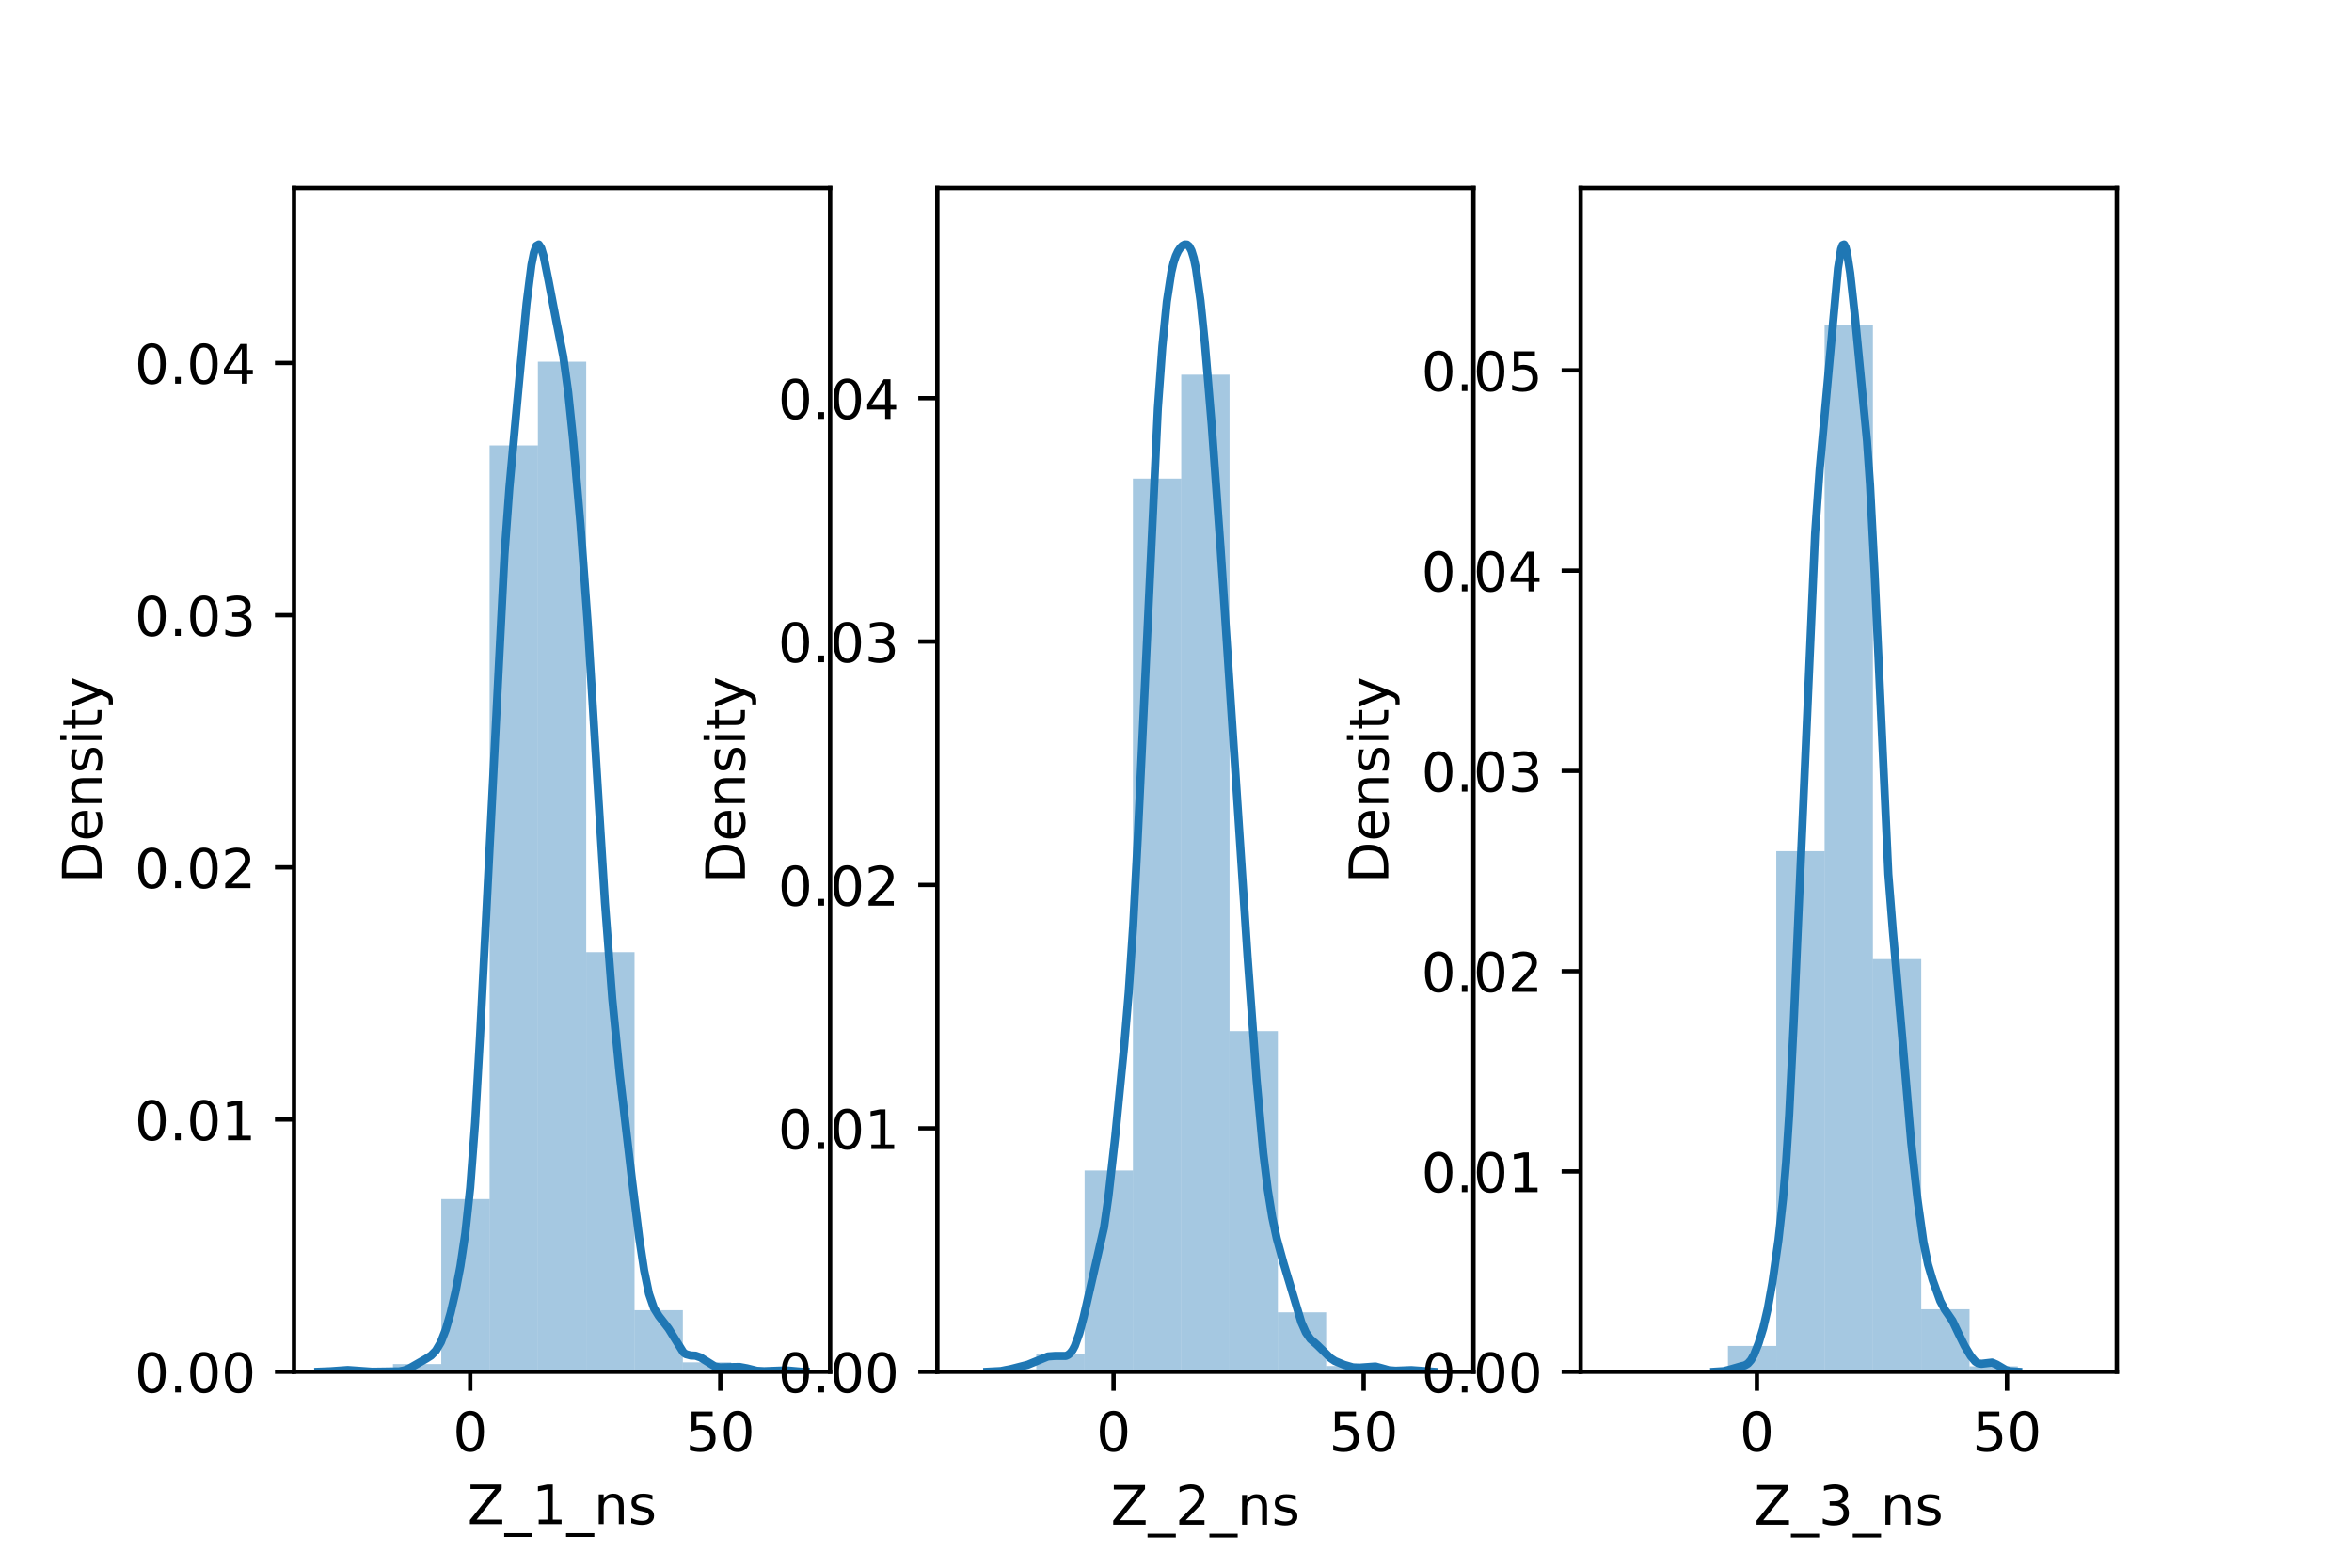 <?xml version="1.0" encoding="utf-8" standalone="no"?>
<!DOCTYPE svg PUBLIC "-//W3C//DTD SVG 1.1//EN"
  "http://www.w3.org/Graphics/SVG/1.1/DTD/svg11.dtd">
<!-- Created with matplotlib (https://matplotlib.org/) -->
<svg height="288pt" version="1.1" viewBox="0 0 432 288" width="432pt" xmlns="http://www.w3.org/2000/svg" xmlns:xlink="http://www.w3.org/1999/xlink">
 <defs>
  <style type="text/css">*{stroke-linecap:butt;stroke-linejoin:round;}</style>
 </defs>
 <g id="figure_1">
  <g id="patch_1">
   <path d="M 0 288 
L 432 288 
L 432 0 
L 0 0 
z
" style="fill:#ffffff;"/>
  </g>
  <g id="axes_1">
   <g id="patch_2">
    <path d="M 54 252 
L 152.471 252 
L 152.471 34.56 
L 54 34.56 
z
" style="fill:#ffffff;"/>
   </g>
   <g id="patch_3">
    <path clip-path="url(#p38c74aa265)" d="M 63.298 252 
L 72.173 252 
L 72.173 251.843 
L 63.298 251.843 
z
" style="fill:#1f77b4;opacity:0.4;"/>
   </g>
   <g id="patch_4">
    <path clip-path="url(#p38c74aa265)" d="M 72.173 252 
L 81.048 252 
L 81.048 250.587 
L 72.173 250.587 
z
" style="fill:#1f77b4;opacity:0.4;"/>
   </g>
   <g id="patch_5">
    <path clip-path="url(#p38c74aa265)" d="M 81.048 252 
L 89.923 252 
L 89.923 220.289 
L 81.048 220.289 
z
" style="fill:#1f77b4;opacity:0.4;"/>
   </g>
   <g id="patch_6">
    <path clip-path="url(#p38c74aa265)" d="M 89.923 252 
L 98.798 252 
L 98.798 81.83 
L 89.923 81.83 
z
" style="fill:#1f77b4;opacity:0.4;"/>
   </g>
   <g id="patch_7">
    <path clip-path="url(#p38c74aa265)" d="M 98.798 252 
L 107.673 252 
L 107.673 66.446 
L 98.798 66.446 
z
" style="fill:#1f77b4;opacity:0.4;"/>
   </g>
   <g id="patch_8">
    <path clip-path="url(#p38c74aa265)" d="M 107.673 252 
L 116.548 252 
L 116.548 174.921 
L 107.673 174.921 
z
" style="fill:#1f77b4;opacity:0.4;"/>
   </g>
   <g id="patch_9">
    <path clip-path="url(#p38c74aa265)" d="M 116.548 252 
L 125.422 252 
L 125.422 240.697 
L 116.548 240.697 
z
" style="fill:#1f77b4;opacity:0.4;"/>
   </g>
   <g id="patch_10">
    <path clip-path="url(#p38c74aa265)" d="M 125.422 252 
L 134.297 252 
L 134.297 250.273 
L 125.422 250.273 
z
" style="fill:#1f77b4;opacity:0.4;"/>
   </g>
   <g id="patch_11">
    <path clip-path="url(#p38c74aa265)" d="M 134.297 252 
L 143.172 252 
L 143.172 251.529 
L 134.297 251.529 
z
" style="fill:#1f77b4;opacity:0.4;"/>
   </g>
   <g id="matplotlib.axis_1">
    <g id="xtick_1">
     <g id="line2d_1">
      <defs>
       <path d="M 0 0 
L 0 3.5 
" id="m1054c9f09f" style="stroke:#000000;stroke-width:0.8;"/>
      </defs>
      <g>
       <use style="stroke:#000000;stroke-width:0.8;" x="86.369" xlink:href="#m1054c9f09f" y="252"/>
      </g>
     </g>
     <g id="text_1">
      <!-- 0 -->
      <g transform="translate(83.188 266.598)scale(0.1 -0.1)">
       <defs>
        <path d="M 31.781 66.406 
Q 24.172 66.406 20.328 58.906 
Q 16.5 51.422 16.5 36.375 
Q 16.5 21.391 20.328 13.891 
Q 24.172 6.391 31.781 6.391 
Q 39.453 6.391 43.281 13.891 
Q 47.125 21.391 47.125 36.375 
Q 47.125 51.422 43.281 58.906 
Q 39.453 66.406 31.781 66.406 
z
M 31.781 74.219 
Q 44.047 74.219 50.516 64.516 
Q 56.984 54.828 56.984 36.375 
Q 56.984 17.969 50.516 8.266 
Q 44.047 -1.422 31.781 -1.422 
Q 19.531 -1.422 13.062 8.266 
Q 6.594 17.969 6.594 36.375 
Q 6.594 54.828 13.062 64.516 
Q 19.531 74.219 31.781 74.219 
z
" id="DejaVuSans-48"/>
       </defs>
       <use xlink:href="#DejaVuSans-48"/>
      </g>
     </g>
    </g>
    <g id="xtick_2">
     <g id="line2d_2">
      <g>
       <use style="stroke:#000000;stroke-width:0.8;" x="132.304" xlink:href="#m1054c9f09f" y="252"/>
      </g>
     </g>
     <g id="text_2">
      <!-- 50 -->
      <g transform="translate(125.941 266.598)scale(0.1 -0.1)">
       <defs>
        <path d="M 10.797 72.906 
L 49.516 72.906 
L 49.516 64.594 
L 19.828 64.594 
L 19.828 46.734 
Q 21.969 47.469 24.109 47.828 
Q 26.266 48.188 28.422 48.188 
Q 40.625 48.188 47.75 41.5 
Q 54.891 34.812 54.891 23.391 
Q 54.891 11.625 47.562 5.094 
Q 40.234 -1.422 26.906 -1.422 
Q 22.312 -1.422 17.547 -0.641 
Q 12.797 0.141 7.719 1.703 
L 7.719 11.625 
Q 12.109 9.234 16.797 8.062 
Q 21.484 6.891 26.703 6.891 
Q 35.156 6.891 40.078 11.328 
Q 45.016 15.766 45.016 23.391 
Q 45.016 31 40.078 35.438 
Q 35.156 39.891 26.703 39.891 
Q 22.75 39.891 18.812 39.016 
Q 14.891 38.141 10.797 36.281 
z
" id="DejaVuSans-53"/>
       </defs>
       <use xlink:href="#DejaVuSans-53"/>
       <use x="63.623" xlink:href="#DejaVuSans-48"/>
      </g>
     </g>
    </g>
    <g id="text_3">
     <!-- Z_1_ns -->
     <g transform="translate(85.856 279.998)scale(0.1 -0.1)">
      <defs>
       <path d="M 5.609 72.906 
L 62.891 72.906 
L 62.891 65.375 
L 16.797 8.297 
L 64.016 8.297 
L 64.016 0 
L 4.5 0 
L 4.5 7.516 
L 50.594 64.594 
L 5.609 64.594 
z
" id="DejaVuSans-90"/>
       <path d="M 50.984 -16.609 
L 50.984 -23.578 
L -0.984 -23.578 
L -0.984 -16.609 
z
" id="DejaVuSans-95"/>
       <path d="M 12.406 8.297 
L 28.516 8.297 
L 28.516 63.922 
L 10.984 60.406 
L 10.984 69.391 
L 28.422 72.906 
L 38.281 72.906 
L 38.281 8.297 
L 54.391 8.297 
L 54.391 0 
L 12.406 0 
z
" id="DejaVuSans-49"/>
       <path d="M 54.891 33.016 
L 54.891 0 
L 45.906 0 
L 45.906 32.719 
Q 45.906 40.484 42.875 44.328 
Q 39.844 48.188 33.797 48.188 
Q 26.516 48.188 22.312 43.547 
Q 18.109 38.922 18.109 30.906 
L 18.109 0 
L 9.078 0 
L 9.078 54.688 
L 18.109 54.688 
L 18.109 46.188 
Q 21.344 51.125 25.703 53.562 
Q 30.078 56 35.797 56 
Q 45.219 56 50.047 50.172 
Q 54.891 44.344 54.891 33.016 
z
" id="DejaVuSans-110"/>
       <path d="M 44.281 53.078 
L 44.281 44.578 
Q 40.484 46.531 36.375 47.5 
Q 32.281 48.484 27.875 48.484 
Q 21.188 48.484 17.844 46.438 
Q 14.5 44.391 14.5 40.281 
Q 14.5 37.156 16.891 35.375 
Q 19.281 33.594 26.516 31.984 
L 29.594 31.297 
Q 39.156 29.25 43.188 25.516 
Q 47.219 21.781 47.219 15.094 
Q 47.219 7.469 41.188 3.016 
Q 35.156 -1.422 24.609 -1.422 
Q 20.219 -1.422 15.453 -0.562 
Q 10.688 0.297 5.422 2 
L 5.422 11.281 
Q 10.406 8.688 15.234 7.391 
Q 20.062 6.109 24.812 6.109 
Q 31.156 6.109 34.562 8.281 
Q 37.984 10.453 37.984 14.406 
Q 37.984 18.062 35.516 20.016 
Q 33.062 21.969 24.703 23.781 
L 21.578 24.516 
Q 13.234 26.266 9.516 29.906 
Q 5.812 33.547 5.812 39.891 
Q 5.812 47.609 11.281 51.797 
Q 16.75 56 26.812 56 
Q 31.781 56 36.172 55.266 
Q 40.578 54.547 44.281 53.078 
z
" id="DejaVuSans-115"/>
      </defs>
      <use xlink:href="#DejaVuSans-90"/>
      <use x="68.506" xlink:href="#DejaVuSans-95"/>
      <use x="118.506" xlink:href="#DejaVuSans-49"/>
      <use x="182.129" xlink:href="#DejaVuSans-95"/>
      <use x="232.129" xlink:href="#DejaVuSans-110"/>
      <use x="295.508" xlink:href="#DejaVuSans-115"/>
     </g>
    </g>
   </g>
   <g id="matplotlib.axis_2">
    <g id="ytick_1">
     <g id="line2d_3">
      <defs>
       <path d="M 0 0 
L -3.5 0 
" id="mecaafeb47e" style="stroke:#000000;stroke-width:0.8;"/>
      </defs>
      <g>
       <use style="stroke:#000000;stroke-width:0.8;" x="54" xlink:href="#mecaafeb47e" y="252"/>
      </g>
     </g>
     <g id="text_4">
      <!-- 0.00 -->
      <g transform="translate(24.734 255.799)scale(0.1 -0.1)">
       <defs>
        <path d="M 10.688 12.406 
L 21 12.406 
L 21 0 
L 10.688 0 
z
" id="DejaVuSans-46"/>
       </defs>
       <use xlink:href="#DejaVuSans-48"/>
       <use x="63.623" xlink:href="#DejaVuSans-46"/>
       <use x="95.41" xlink:href="#DejaVuSans-48"/>
       <use x="159.033" xlink:href="#DejaVuSans-48"/>
      </g>
     </g>
    </g>
    <g id="ytick_2">
     <g id="line2d_4">
      <g>
       <use style="stroke:#000000;stroke-width:0.8;" x="54" xlink:href="#mecaafeb47e" y="205.671"/>
      </g>
     </g>
     <g id="text_5">
      <!-- 0.01 -->
      <g transform="translate(24.734 209.47)scale(0.1 -0.1)">
       <use xlink:href="#DejaVuSans-48"/>
       <use x="63.623" xlink:href="#DejaVuSans-46"/>
       <use x="95.41" xlink:href="#DejaVuSans-48"/>
       <use x="159.033" xlink:href="#DejaVuSans-49"/>
      </g>
     </g>
    </g>
    <g id="ytick_3">
     <g id="line2d_5">
      <g>
       <use style="stroke:#000000;stroke-width:0.8;" x="54" xlink:href="#mecaafeb47e" y="159.342"/>
      </g>
     </g>
     <g id="text_6">
      <!-- 0.02 -->
      <g transform="translate(24.734 163.141)scale(0.1 -0.1)">
       <defs>
        <path d="M 19.188 8.297 
L 53.609 8.297 
L 53.609 0 
L 7.328 0 
L 7.328 8.297 
Q 12.938 14.109 22.625 23.891 
Q 32.328 33.688 34.812 36.531 
Q 39.547 41.844 41.422 45.531 
Q 43.312 49.219 43.312 52.781 
Q 43.312 58.594 39.234 62.25 
Q 35.156 65.922 28.609 65.922 
Q 23.969 65.922 18.812 64.312 
Q 13.672 62.703 7.812 59.422 
L 7.812 69.391 
Q 13.766 71.781 18.938 73 
Q 24.125 74.219 28.422 74.219 
Q 39.75 74.219 46.484 68.547 
Q 53.219 62.891 53.219 53.422 
Q 53.219 48.922 51.531 44.891 
Q 49.859 40.875 45.406 35.406 
Q 44.188 33.984 37.641 27.219 
Q 31.109 20.453 19.188 8.297 
z
" id="DejaVuSans-50"/>
       </defs>
       <use xlink:href="#DejaVuSans-48"/>
       <use x="63.623" xlink:href="#DejaVuSans-46"/>
       <use x="95.41" xlink:href="#DejaVuSans-48"/>
       <use x="159.033" xlink:href="#DejaVuSans-50"/>
      </g>
     </g>
    </g>
    <g id="ytick_4">
     <g id="line2d_6">
      <g>
       <use style="stroke:#000000;stroke-width:0.8;" x="54" xlink:href="#mecaafeb47e" y="113.013"/>
      </g>
     </g>
     <g id="text_7">
      <!-- 0.03 -->
      <g transform="translate(24.734 116.812)scale(0.1 -0.1)">
       <defs>
        <path d="M 40.578 39.312 
Q 47.656 37.797 51.625 33 
Q 55.609 28.219 55.609 21.188 
Q 55.609 10.406 48.188 4.484 
Q 40.766 -1.422 27.094 -1.422 
Q 22.516 -1.422 17.656 -0.516 
Q 12.797 0.391 7.625 2.203 
L 7.625 11.719 
Q 11.719 9.328 16.594 8.109 
Q 21.484 6.891 26.812 6.891 
Q 36.078 6.891 40.938 10.547 
Q 45.797 14.203 45.797 21.188 
Q 45.797 27.641 41.281 31.266 
Q 36.766 34.906 28.719 34.906 
L 20.219 34.906 
L 20.219 43.016 
L 29.109 43.016 
Q 36.375 43.016 40.234 45.922 
Q 44.094 48.828 44.094 54.297 
Q 44.094 59.906 40.109 62.906 
Q 36.141 65.922 28.719 65.922 
Q 24.656 65.922 20.016 65.031 
Q 15.375 64.156 9.812 62.312 
L 9.812 71.094 
Q 15.438 72.656 20.344 73.438 
Q 25.25 74.219 29.594 74.219 
Q 40.828 74.219 47.359 69.109 
Q 53.906 64.016 53.906 55.328 
Q 53.906 49.266 50.438 45.094 
Q 46.969 40.922 40.578 39.312 
z
" id="DejaVuSans-51"/>
       </defs>
       <use xlink:href="#DejaVuSans-48"/>
       <use x="63.623" xlink:href="#DejaVuSans-46"/>
       <use x="95.41" xlink:href="#DejaVuSans-48"/>
       <use x="159.033" xlink:href="#DejaVuSans-51"/>
      </g>
     </g>
    </g>
    <g id="ytick_5">
     <g id="line2d_7">
      <g>
       <use style="stroke:#000000;stroke-width:0.8;" x="54" xlink:href="#mecaafeb47e" y="66.684"/>
      </g>
     </g>
     <g id="text_8">
      <!-- 0.04 -->
      <g transform="translate(24.734 70.483)scale(0.1 -0.1)">
       <defs>
        <path d="M 37.797 64.312 
L 12.891 25.391 
L 37.797 25.391 
z
M 35.203 72.906 
L 47.609 72.906 
L 47.609 25.391 
L 58.016 25.391 
L 58.016 17.188 
L 47.609 17.188 
L 47.609 0 
L 37.797 0 
L 37.797 17.188 
L 4.891 17.188 
L 4.891 26.703 
z
" id="DejaVuSans-52"/>
       </defs>
       <use xlink:href="#DejaVuSans-48"/>
       <use x="63.623" xlink:href="#DejaVuSans-46"/>
       <use x="95.41" xlink:href="#DejaVuSans-48"/>
       <use x="159.033" xlink:href="#DejaVuSans-52"/>
      </g>
     </g>
    </g>
    <g id="text_9">
     <!-- Density -->
     <g transform="translate(18.655 162.289)rotate(-90)scale(0.1 -0.1)">
      <defs>
       <path d="M 19.672 64.797 
L 19.672 8.109 
L 31.594 8.109 
Q 46.688 8.109 53.688 14.938 
Q 60.688 21.781 60.688 36.531 
Q 60.688 51.172 53.688 57.984 
Q 46.688 64.797 31.594 64.797 
z
M 9.812 72.906 
L 30.078 72.906 
Q 51.266 72.906 61.172 64.094 
Q 71.094 55.281 71.094 36.531 
Q 71.094 17.672 61.125 8.828 
Q 51.172 0 30.078 0 
L 9.812 0 
z
" id="DejaVuSans-68"/>
       <path d="M 56.203 29.594 
L 56.203 25.203 
L 14.891 25.203 
Q 15.484 15.922 20.484 11.062 
Q 25.484 6.203 34.422 6.203 
Q 39.594 6.203 44.453 7.469 
Q 49.312 8.734 54.109 11.281 
L 54.109 2.781 
Q 49.266 0.734 44.188 -0.344 
Q 39.109 -1.422 33.891 -1.422 
Q 20.797 -1.422 13.156 6.188 
Q 5.516 13.812 5.516 26.812 
Q 5.516 40.234 12.766 48.109 
Q 20.016 56 32.328 56 
Q 43.359 56 49.781 48.891 
Q 56.203 41.797 56.203 29.594 
z
M 47.219 32.234 
Q 47.125 39.594 43.094 43.984 
Q 39.062 48.391 32.422 48.391 
Q 24.906 48.391 20.391 44.141 
Q 15.875 39.891 15.188 32.172 
z
" id="DejaVuSans-101"/>
       <path d="M 9.422 54.688 
L 18.406 54.688 
L 18.406 0 
L 9.422 0 
z
M 9.422 75.984 
L 18.406 75.984 
L 18.406 64.594 
L 9.422 64.594 
z
" id="DejaVuSans-105"/>
       <path d="M 18.312 70.219 
L 18.312 54.688 
L 36.812 54.688 
L 36.812 47.703 
L 18.312 47.703 
L 18.312 18.016 
Q 18.312 11.328 20.141 9.422 
Q 21.969 7.516 27.594 7.516 
L 36.812 7.516 
L 36.812 0 
L 27.594 0 
Q 17.188 0 13.234 3.875 
Q 9.281 7.766 9.281 18.016 
L 9.281 47.703 
L 2.688 47.703 
L 2.688 54.688 
L 9.281 54.688 
L 9.281 70.219 
z
" id="DejaVuSans-116"/>
       <path d="M 32.172 -5.078 
Q 28.375 -14.844 24.75 -17.812 
Q 21.141 -20.797 15.094 -20.797 
L 7.906 -20.797 
L 7.906 -13.281 
L 13.188 -13.281 
Q 16.891 -13.281 18.938 -11.516 
Q 21 -9.766 23.484 -3.219 
L 25.094 0.875 
L 2.984 54.688 
L 12.5 54.688 
L 29.594 11.922 
L 46.688 54.688 
L 56.203 54.688 
z
" id="DejaVuSans-121"/>
      </defs>
      <use xlink:href="#DejaVuSans-68"/>
      <use x="77.002" xlink:href="#DejaVuSans-101"/>
      <use x="138.525" xlink:href="#DejaVuSans-110"/>
      <use x="201.904" xlink:href="#DejaVuSans-115"/>
      <use x="254.004" xlink:href="#DejaVuSans-105"/>
      <use x="281.787" xlink:href="#DejaVuSans-116"/>
      <use x="320.996" xlink:href="#DejaVuSans-121"/>
     </g>
    </g>
   </g>
   <g id="line2d_8">
    <path clip-path="url(#p38c74aa265)" d="M 58.476 251.996 
L 60.725 251.904 
L 63.874 251.676 
L 68.372 251.998 
L 73.321 251.925 
L 74.22 251.758 
L 75.12 251.414 
L 78.269 249.61 
L 79.169 249.039 
L 80.068 248.118 
L 80.968 246.592 
L 81.868 244.289 
L 82.767 241.181 
L 83.667 237.319 
L 84.567 232.607 
L 85.467 226.561 
L 86.366 218.17 
L 87.266 206.243 
L 88.166 190.438 
L 92.664 101.82 
L 93.564 89.599 
L 95.363 69.885 
L 96.713 55.754 
L 97.612 48.677 
L 98.062 46.428 
L 98.512 45.169 
L 98.962 44.914 
L 99.412 45.603 
L 99.861 47.095 
L 100.761 51.595 
L 102.111 58.679 
L 103.46 65.489 
L 104.36 72.04 
L 105.26 80.712 
L 106.609 96.245 
L 107.959 114.717 
L 109.758 144.104 
L 111.108 165.79 
L 112.457 183.495 
L 113.807 197.227 
L 116.056 216.579 
L 117.405 227.403 
L 118.305 233.367 
L 119.205 237.691 
L 120.104 240.307 
L 121.004 241.751 
L 122.803 244.075 
L 125.503 248.427 
L 125.952 248.771 
L 126.852 249.011 
L 127.752 249.055 
L 128.651 249.367 
L 131.35 251.05 
L 132.25 251.197 
L 134.05 251.155 
L 135.849 251.121 
L 137.198 251.371 
L 138.998 251.823 
L 140.347 251.898 
L 144.396 251.741 
L 147.095 251.982 
L 147.995 251.996 
L 147.995 251.996 
" style="fill:none;stroke:#1f77b4;stroke-linecap:square;stroke-width:1.5;"/>
   </g>
   <g id="patch_12">
    <path d="M 54 252 
L 54 34.56 
" style="fill:none;stroke:#000000;stroke-linecap:square;stroke-linejoin:miter;stroke-width:0.8;"/>
   </g>
   <g id="patch_13">
    <path d="M 152.471 252 
L 152.471 34.56 
" style="fill:none;stroke:#000000;stroke-linecap:square;stroke-linejoin:miter;stroke-width:0.8;"/>
   </g>
   <g id="patch_14">
    <path d="M 54 252 
L 152.471 252 
" style="fill:none;stroke:#000000;stroke-linecap:square;stroke-linejoin:miter;stroke-width:0.8;"/>
   </g>
   <g id="patch_15">
    <path d="M 54 34.56 
L 152.471 34.56 
" style="fill:none;stroke:#000000;stroke-linecap:square;stroke-linejoin:miter;stroke-width:0.8;"/>
   </g>
  </g>
  <g id="axes_2">
   <g id="patch_16">
    <path d="M 172.165 252 
L 270.635 252 
L 270.635 34.56 
L 172.165 34.56 
z
" style="fill:#ffffff;"/>
   </g>
   <g id="patch_17">
    <path clip-path="url(#pf7e3c38927)" d="M 181.463 252 
L 190.338 252 
L 190.338 251.545 
L 181.463 251.545 
z
" style="fill:#1f77b4;opacity:0.4;"/>
   </g>
   <g id="patch_18">
    <path clip-path="url(#pf7e3c38927)" d="M 190.338 252 
L 199.213 252 
L 199.213 248.818 
L 190.338 248.818 
z
" style="fill:#1f77b4;opacity:0.4;"/>
   </g>
   <g id="patch_19">
    <path clip-path="url(#pf7e3c38927)" d="M 199.213 252 
L 208.088 252 
L 208.088 215.032 
L 199.213 215.032 
z
" style="fill:#1f77b4;opacity:0.4;"/>
   </g>
   <g id="patch_20">
    <path clip-path="url(#pf7e3c38927)" d="M 208.088 252 
L 216.963 252 
L 216.963 87.918 
L 208.088 87.918 
z
" style="fill:#1f77b4;opacity:0.4;"/>
   </g>
   <g id="patch_21">
    <path clip-path="url(#pf7e3c38927)" d="M 216.963 252 
L 225.837 252 
L 225.837 68.828 
L 216.963 68.828 
z
" style="fill:#1f77b4;opacity:0.4;"/>
   </g>
   <g id="patch_22">
    <path clip-path="url(#pf7e3c38927)" d="M 225.837 252 
L 234.712 252 
L 234.712 189.428 
L 225.837 189.428 
z
" style="fill:#1f77b4;opacity:0.4;"/>
   </g>
   <g id="patch_23">
    <path clip-path="url(#pf7e3c38927)" d="M 234.712 252 
L 243.587 252 
L 243.587 241.092 
L 234.712 241.092 
z
" style="fill:#1f77b4;opacity:0.4;"/>
   </g>
   <g id="patch_24">
    <path clip-path="url(#pf7e3c38927)" d="M 243.587 252 
L 252.462 252 
L 252.462 250.939 
L 243.587 250.939 
z
" style="fill:#1f77b4;opacity:0.4;"/>
   </g>
   <g id="patch_25">
    <path clip-path="url(#pf7e3c38927)" d="M 252.462 252 
L 261.337 252 
L 261.337 251.545 
L 252.462 251.545 
z
" style="fill:#1f77b4;opacity:0.4;"/>
   </g>
   <g id="matplotlib.axis_3">
    <g id="xtick_3">
     <g id="line2d_9">
      <g>
       <use style="stroke:#000000;stroke-width:0.8;" x="204.533" xlink:href="#m1054c9f09f" y="252"/>
      </g>
     </g>
     <g id="text_10">
      <!-- 0 -->
      <g transform="translate(201.352 266.598)scale(0.1 -0.1)">
       <use xlink:href="#DejaVuSans-48"/>
      </g>
     </g>
    </g>
    <g id="xtick_4">
     <g id="line2d_10">
      <g>
       <use style="stroke:#000000;stroke-width:0.8;" x="250.469" xlink:href="#m1054c9f09f" y="252"/>
      </g>
     </g>
     <g id="text_11">
      <!-- 50 -->
      <g transform="translate(244.106 266.598)scale(0.1 -0.1)">
       <use xlink:href="#DejaVuSans-53"/>
       <use x="63.623" xlink:href="#DejaVuSans-48"/>
      </g>
     </g>
    </g>
    <g id="text_12">
     <!-- Z_2_ns -->
     <g transform="translate(204.02 280.1)scale(0.1 -0.1)">
      <use xlink:href="#DejaVuSans-90"/>
      <use x="68.506" xlink:href="#DejaVuSans-95"/>
      <use x="118.506" xlink:href="#DejaVuSans-50"/>
      <use x="182.129" xlink:href="#DejaVuSans-95"/>
      <use x="232.129" xlink:href="#DejaVuSans-110"/>
      <use x="295.508" xlink:href="#DejaVuSans-115"/>
     </g>
    </g>
   </g>
   <g id="matplotlib.axis_4">
    <g id="ytick_6">
     <g id="line2d_11">
      <g>
       <use style="stroke:#000000;stroke-width:0.8;" x="172.165" xlink:href="#mecaafeb47e" y="252"/>
      </g>
     </g>
     <g id="text_13">
      <!-- 0.00 -->
      <g transform="translate(142.899 255.799)scale(0.1 -0.1)">
       <use xlink:href="#DejaVuSans-48"/>
       <use x="63.623" xlink:href="#DejaVuSans-46"/>
       <use x="95.41" xlink:href="#DejaVuSans-48"/>
       <use x="159.033" xlink:href="#DejaVuSans-48"/>
      </g>
     </g>
    </g>
    <g id="ytick_7">
     <g id="line2d_12">
      <g>
       <use style="stroke:#000000;stroke-width:0.8;" x="172.165" xlink:href="#mecaafeb47e" y="207.287"/>
      </g>
     </g>
     <g id="text_14">
      <!-- 0.01 -->
      <g transform="translate(142.899 211.087)scale(0.1 -0.1)">
       <use xlink:href="#DejaVuSans-48"/>
       <use x="63.623" xlink:href="#DejaVuSans-46"/>
       <use x="95.41" xlink:href="#DejaVuSans-48"/>
       <use x="159.033" xlink:href="#DejaVuSans-49"/>
      </g>
     </g>
    </g>
    <g id="ytick_8">
     <g id="line2d_13">
      <g>
       <use style="stroke:#000000;stroke-width:0.8;" x="172.165" xlink:href="#mecaafeb47e" y="162.575"/>
      </g>
     </g>
     <g id="text_15">
      <!-- 0.02 -->
      <g transform="translate(142.899 166.374)scale(0.1 -0.1)">
       <use xlink:href="#DejaVuSans-48"/>
       <use x="63.623" xlink:href="#DejaVuSans-46"/>
       <use x="95.41" xlink:href="#DejaVuSans-48"/>
       <use x="159.033" xlink:href="#DejaVuSans-50"/>
      </g>
     </g>
    </g>
    <g id="ytick_9">
     <g id="line2d_14">
      <g>
       <use style="stroke:#000000;stroke-width:0.8;" x="172.165" xlink:href="#mecaafeb47e" y="117.862"/>
      </g>
     </g>
     <g id="text_16">
      <!-- 0.03 -->
      <g transform="translate(142.899 121.661)scale(0.1 -0.1)">
       <use xlink:href="#DejaVuSans-48"/>
       <use x="63.623" xlink:href="#DejaVuSans-46"/>
       <use x="95.41" xlink:href="#DejaVuSans-48"/>
       <use x="159.033" xlink:href="#DejaVuSans-51"/>
      </g>
     </g>
    </g>
    <g id="ytick_10">
     <g id="line2d_15">
      <g>
       <use style="stroke:#000000;stroke-width:0.8;" x="172.165" xlink:href="#mecaafeb47e" y="73.149"/>
      </g>
     </g>
     <g id="text_17">
      <!-- 0.04 -->
      <g transform="translate(142.899 76.949)scale(0.1 -0.1)">
       <use xlink:href="#DejaVuSans-48"/>
       <use x="63.623" xlink:href="#DejaVuSans-46"/>
       <use x="95.41" xlink:href="#DejaVuSans-48"/>
       <use x="159.033" xlink:href="#DejaVuSans-52"/>
      </g>
     </g>
    </g>
    <g id="text_18">
     <!-- Density -->
     <g transform="translate(136.819 162.289)rotate(-90)scale(0.1 -0.1)">
      <use xlink:href="#DejaVuSans-68"/>
      <use x="77.002" xlink:href="#DejaVuSans-101"/>
      <use x="138.525" xlink:href="#DejaVuSans-110"/>
      <use x="201.904" xlink:href="#DejaVuSans-115"/>
      <use x="254.004" xlink:href="#DejaVuSans-105"/>
      <use x="281.787" xlink:href="#DejaVuSans-116"/>
      <use x="320.996" xlink:href="#DejaVuSans-121"/>
     </g>
    </g>
   </g>
   <g id="line2d_16">
    <path clip-path="url(#pf7e3c38927)" d="M 181.358 251.996 
L 183.829 251.866 
L 185.889 251.449 
L 188.773 250.711 
L 192.481 249.195 
L 193.716 249.102 
L 195.776 249.094 
L 196.188 248.909 
L 196.6 248.567 
L 197.012 248.026 
L 197.424 247.252 
L 198.248 244.955 
L 199.072 241.797 
L 202.78 225.535 
L 203.604 219.735 
L 204.839 208.777 
L 206.487 192.127 
L 207.311 182.339 
L 208.135 170.02 
L 208.959 154.253 
L 212.667 75.019 
L 213.491 63.701 
L 214.315 55.409 
L 215.138 50.027 
L 215.55 48.279 
L 215.962 47.024 
L 216.374 46.143 
L 216.786 45.535 
L 217.198 45.13 
L 217.61 44.914 
L 218.022 44.93 
L 218.434 45.27 
L 218.846 46.053 
L 219.258 47.394 
L 219.67 49.369 
L 220.494 55.239 
L 221.318 63.255 
L 222.554 78.036 
L 224.202 100.954 
L 226.673 138.29 
L 229.145 175.758 
L 230.793 198.28 
L 232.029 211.817 
L 232.853 218.553 
L 233.677 223.651 
L 234.501 227.491 
L 235.737 231.993 
L 239.032 242.94 
L 239.856 244.793 
L 240.68 245.98 
L 241.916 247.07 
L 243.152 248.278 
L 244.388 249.498 
L 245.212 250.043 
L 246.859 250.722 
L 248.507 251.199 
L 249.743 251.245 
L 252.627 251.035 
L 253.863 251.365 
L 255.099 251.718 
L 256.335 251.81 
L 259.218 251.697 
L 263.338 251.996 
L 263.338 251.996 
" style="fill:none;stroke:#1f77b4;stroke-linecap:square;stroke-width:1.5;"/>
   </g>
   <g id="patch_26">
    <path d="M 172.165 252 
L 172.165 34.56 
" style="fill:none;stroke:#000000;stroke-linecap:square;stroke-linejoin:miter;stroke-width:0.8;"/>
   </g>
   <g id="patch_27">
    <path d="M 270.635 252 
L 270.635 34.56 
" style="fill:none;stroke:#000000;stroke-linecap:square;stroke-linejoin:miter;stroke-width:0.8;"/>
   </g>
   <g id="patch_28">
    <path d="M 172.165 252 
L 270.635 252 
" style="fill:none;stroke:#000000;stroke-linecap:square;stroke-linejoin:miter;stroke-width:0.8;"/>
   </g>
   <g id="patch_29">
    <path d="M 172.165 34.56 
L 270.635 34.56 
" style="fill:none;stroke:#000000;stroke-linecap:square;stroke-linejoin:miter;stroke-width:0.8;"/>
   </g>
  </g>
  <g id="axes_3">
   <g id="patch_30">
    <path d="M 290.329 252 
L 388.8 252 
L 388.8 34.56 
L 290.329 34.56 
z
" style="fill:#ffffff;"/>
   </g>
   <g id="patch_31">
    <path clip-path="url(#pbe6c1b2e2b)" d="M 299.628 252 
L 308.503 252 
L 308.503 252 
L 299.628 252 
z
" style="fill:#1f77b4;opacity:0.4;"/>
   </g>
   <g id="patch_32">
    <path clip-path="url(#pbe6c1b2e2b)" d="M 308.503 252 
L 317.378 252 
L 317.378 252 
L 308.503 252 
z
" style="fill:#1f77b4;opacity:0.4;"/>
   </g>
   <g id="patch_33">
    <path clip-path="url(#pbe6c1b2e2b)" d="M 317.378 252 
L 326.252 252 
L 326.252 247.263 
L 317.378 247.263 
z
" style="fill:#1f77b4;opacity:0.4;"/>
   </g>
   <g id="patch_34">
    <path clip-path="url(#pbe6c1b2e2b)" d="M 326.252 252 
L 335.127 252 
L 335.127 156.378 
L 326.252 156.378 
z
" style="fill:#1f77b4;opacity:0.4;"/>
   </g>
   <g id="patch_35">
    <path clip-path="url(#pbe6c1b2e2b)" d="M 335.127 252 
L 344.002 252 
L 344.002 59.759 
L 335.127 59.759 
z
" style="fill:#1f77b4;opacity:0.4;"/>
   </g>
   <g id="patch_36">
    <path clip-path="url(#pbe6c1b2e2b)" d="M 344.002 252 
L 352.877 252 
L 352.877 176.201 
L 344.002 176.201 
z
" style="fill:#1f77b4;opacity:0.4;"/>
   </g>
   <g id="patch_37">
    <path clip-path="url(#pbe6c1b2e2b)" d="M 352.877 252 
L 361.752 252 
L 361.752 240.53 
L 352.877 240.53 
z
" style="fill:#1f77b4;opacity:0.4;"/>
   </g>
   <g id="patch_38">
    <path clip-path="url(#pbe6c1b2e2b)" d="M 361.752 252 
L 370.627 252 
L 370.627 251.003 
L 361.752 251.003 
z
" style="fill:#1f77b4;opacity:0.4;"/>
   </g>
   <g id="patch_39">
    <path clip-path="url(#pbe6c1b2e2b)" d="M 370.627 252 
L 379.502 252 
L 379.502 252 
L 370.627 252 
z
" style="fill:#1f77b4;opacity:0.4;"/>
   </g>
   <g id="matplotlib.axis_5">
    <g id="xtick_5">
     <g id="line2d_17">
      <g>
       <use style="stroke:#000000;stroke-width:0.8;" x="322.698" xlink:href="#m1054c9f09f" y="252"/>
      </g>
     </g>
     <g id="text_19">
      <!-- 0 -->
      <g transform="translate(319.517 266.598)scale(0.1 -0.1)">
       <use xlink:href="#DejaVuSans-48"/>
      </g>
     </g>
    </g>
    <g id="xtick_6">
     <g id="line2d_18">
      <g>
       <use style="stroke:#000000;stroke-width:0.8;" x="368.633" xlink:href="#m1054c9f09f" y="252"/>
      </g>
     </g>
     <g id="text_20">
      <!-- 50 -->
      <g transform="translate(362.271 266.598)scale(0.1 -0.1)">
       <use xlink:href="#DejaVuSans-53"/>
       <use x="63.623" xlink:href="#DejaVuSans-48"/>
      </g>
     </g>
    </g>
    <g id="text_21">
     <!-- Z_3_ns -->
     <g transform="translate(322.185 280.1)scale(0.1 -0.1)">
      <use xlink:href="#DejaVuSans-90"/>
      <use x="68.506" xlink:href="#DejaVuSans-95"/>
      <use x="118.506" xlink:href="#DejaVuSans-51"/>
      <use x="182.129" xlink:href="#DejaVuSans-95"/>
      <use x="232.129" xlink:href="#DejaVuSans-110"/>
      <use x="295.508" xlink:href="#DejaVuSans-115"/>
     </g>
    </g>
   </g>
   <g id="matplotlib.axis_6">
    <g id="ytick_11">
     <g id="line2d_19">
      <g>
       <use style="stroke:#000000;stroke-width:0.8;" x="290.329" xlink:href="#mecaafeb47e" y="252"/>
      </g>
     </g>
     <g id="text_22">
      <!-- 0.00 -->
      <g transform="translate(261.064 255.799)scale(0.1 -0.1)">
       <use xlink:href="#DejaVuSans-48"/>
       <use x="63.623" xlink:href="#DejaVuSans-46"/>
       <use x="95.41" xlink:href="#DejaVuSans-48"/>
       <use x="159.033" xlink:href="#DejaVuSans-48"/>
      </g>
     </g>
    </g>
    <g id="ytick_12">
     <g id="line2d_20">
      <g>
       <use style="stroke:#000000;stroke-width:0.8;" x="290.329" xlink:href="#mecaafeb47e" y="215.207"/>
      </g>
     </g>
     <g id="text_23">
      <!-- 0.01 -->
      <g transform="translate(261.064 219.007)scale(0.1 -0.1)">
       <use xlink:href="#DejaVuSans-48"/>
       <use x="63.623" xlink:href="#DejaVuSans-46"/>
       <use x="95.41" xlink:href="#DejaVuSans-48"/>
       <use x="159.033" xlink:href="#DejaVuSans-49"/>
      </g>
     </g>
    </g>
    <g id="ytick_13">
     <g id="line2d_21">
      <g>
       <use style="stroke:#000000;stroke-width:0.8;" x="290.329" xlink:href="#mecaafeb47e" y="178.415"/>
      </g>
     </g>
     <g id="text_24">
      <!-- 0.02 -->
      <g transform="translate(261.064 182.214)scale(0.1 -0.1)">
       <use xlink:href="#DejaVuSans-48"/>
       <use x="63.623" xlink:href="#DejaVuSans-46"/>
       <use x="95.41" xlink:href="#DejaVuSans-48"/>
       <use x="159.033" xlink:href="#DejaVuSans-50"/>
      </g>
     </g>
    </g>
    <g id="ytick_14">
     <g id="line2d_22">
      <g>
       <use style="stroke:#000000;stroke-width:0.8;" x="290.329" xlink:href="#mecaafeb47e" y="141.622"/>
      </g>
     </g>
     <g id="text_25">
      <!-- 0.03 -->
      <g transform="translate(261.064 145.421)scale(0.1 -0.1)">
       <use xlink:href="#DejaVuSans-48"/>
       <use x="63.623" xlink:href="#DejaVuSans-46"/>
       <use x="95.41" xlink:href="#DejaVuSans-48"/>
       <use x="159.033" xlink:href="#DejaVuSans-51"/>
      </g>
     </g>
    </g>
    <g id="ytick_15">
     <g id="line2d_23">
      <g>
       <use style="stroke:#000000;stroke-width:0.8;" x="290.329" xlink:href="#mecaafeb47e" y="104.83"/>
      </g>
     </g>
     <g id="text_26">
      <!-- 0.04 -->
      <g transform="translate(261.064 108.629)scale(0.1 -0.1)">
       <use xlink:href="#DejaVuSans-48"/>
       <use x="63.623" xlink:href="#DejaVuSans-46"/>
       <use x="95.41" xlink:href="#DejaVuSans-48"/>
       <use x="159.033" xlink:href="#DejaVuSans-52"/>
      </g>
     </g>
    </g>
    <g id="ytick_16">
     <g id="line2d_24">
      <g>
       <use style="stroke:#000000;stroke-width:0.8;" x="290.329" xlink:href="#mecaafeb47e" y="68.037"/>
      </g>
     </g>
     <g id="text_27">
      <!-- 0.05 -->
      <g transform="translate(261.064 71.836)scale(0.1 -0.1)">
       <use xlink:href="#DejaVuSans-48"/>
       <use x="63.623" xlink:href="#DejaVuSans-46"/>
       <use x="95.41" xlink:href="#DejaVuSans-48"/>
       <use x="159.033" xlink:href="#DejaVuSans-53"/>
      </g>
     </g>
    </g>
    <g id="text_28">
     <!-- Density -->
     <g transform="translate(254.984 162.289)rotate(-90)scale(0.1 -0.1)">
      <use xlink:href="#DejaVuSans-68"/>
      <use x="77.002" xlink:href="#DejaVuSans-101"/>
      <use x="138.525" xlink:href="#DejaVuSans-110"/>
      <use x="201.904" xlink:href="#DejaVuSans-115"/>
      <use x="254.004" xlink:href="#DejaVuSans-105"/>
      <use x="281.787" xlink:href="#DejaVuSans-116"/>
      <use x="320.996" xlink:href="#DejaVuSans-121"/>
     </g>
    </g>
   </g>
   <g id="line2d_25">
    <path clip-path="url(#pbe6c1b2e2b)" d="M 314.886 251.995 
L 316.568 251.888 
L 317.689 251.603 
L 319.651 251.033 
L 320.491 250.825 
L 321.052 250.489 
L 321.612 249.853 
L 322.173 248.858 
L 323.014 246.751 
L 323.855 243.989 
L 324.696 240.364 
L 325.536 235.638 
L 326.657 227.776 
L 327.498 220.212 
L 328.059 213.516 
L 328.619 204.839 
L 329.46 187.759 
L 333.384 98.014 
L 334.225 86.208 
L 337.588 49.303 
L 338.149 45.799 
L 338.429 45.024 
L 338.709 44.914 
L 338.99 45.437 
L 339.27 46.537 
L 339.83 50.155 
L 340.671 57.79 
L 342.913 80.96 
L 343.474 89.048 
L 344.315 105.288 
L 346.837 160.597 
L 347.678 171.176 
L 349.36 190.267 
L 351.041 209.965 
L 352.163 220.137 
L 353.284 228.163 
L 354.124 232.28 
L 354.965 235.118 
L 356.367 239.006 
L 357.208 240.586 
L 358.609 242.62 
L 359.73 244.987 
L 360.851 247.262 
L 361.972 249.125 
L 362.813 250.122 
L 363.374 250.461 
L 363.934 250.537 
L 365.896 250.314 
L 366.737 250.682 
L 368.419 251.67 
L 369.259 251.9 
L 370.661 251.994 
L 370.661 251.994 
" style="fill:none;stroke:#1f77b4;stroke-linecap:square;stroke-width:1.5;"/>
   </g>
   <g id="patch_40">
    <path d="M 290.329 252 
L 290.329 34.56 
" style="fill:none;stroke:#000000;stroke-linecap:square;stroke-linejoin:miter;stroke-width:0.8;"/>
   </g>
   <g id="patch_41">
    <path d="M 388.8 252 
L 388.8 34.56 
" style="fill:none;stroke:#000000;stroke-linecap:square;stroke-linejoin:miter;stroke-width:0.8;"/>
   </g>
   <g id="patch_42">
    <path d="M 290.329 252 
L 388.8 252 
" style="fill:none;stroke:#000000;stroke-linecap:square;stroke-linejoin:miter;stroke-width:0.8;"/>
   </g>
   <g id="patch_43">
    <path d="M 290.329 34.56 
L 388.8 34.56 
" style="fill:none;stroke:#000000;stroke-linecap:square;stroke-linejoin:miter;stroke-width:0.8;"/>
   </g>
  </g>
 </g>
 <defs>
  <clipPath id="p38c74aa265">
   <rect height="217.44" width="98.471" x="54" y="34.56"/>
  </clipPath>
  <clipPath id="pf7e3c38927">
   <rect height="217.44" width="98.471" x="172.165" y="34.56"/>
  </clipPath>
  <clipPath id="pbe6c1b2e2b">
   <rect height="217.44" width="98.471" x="290.329" y="34.56"/>
  </clipPath>
 </defs>
</svg>
